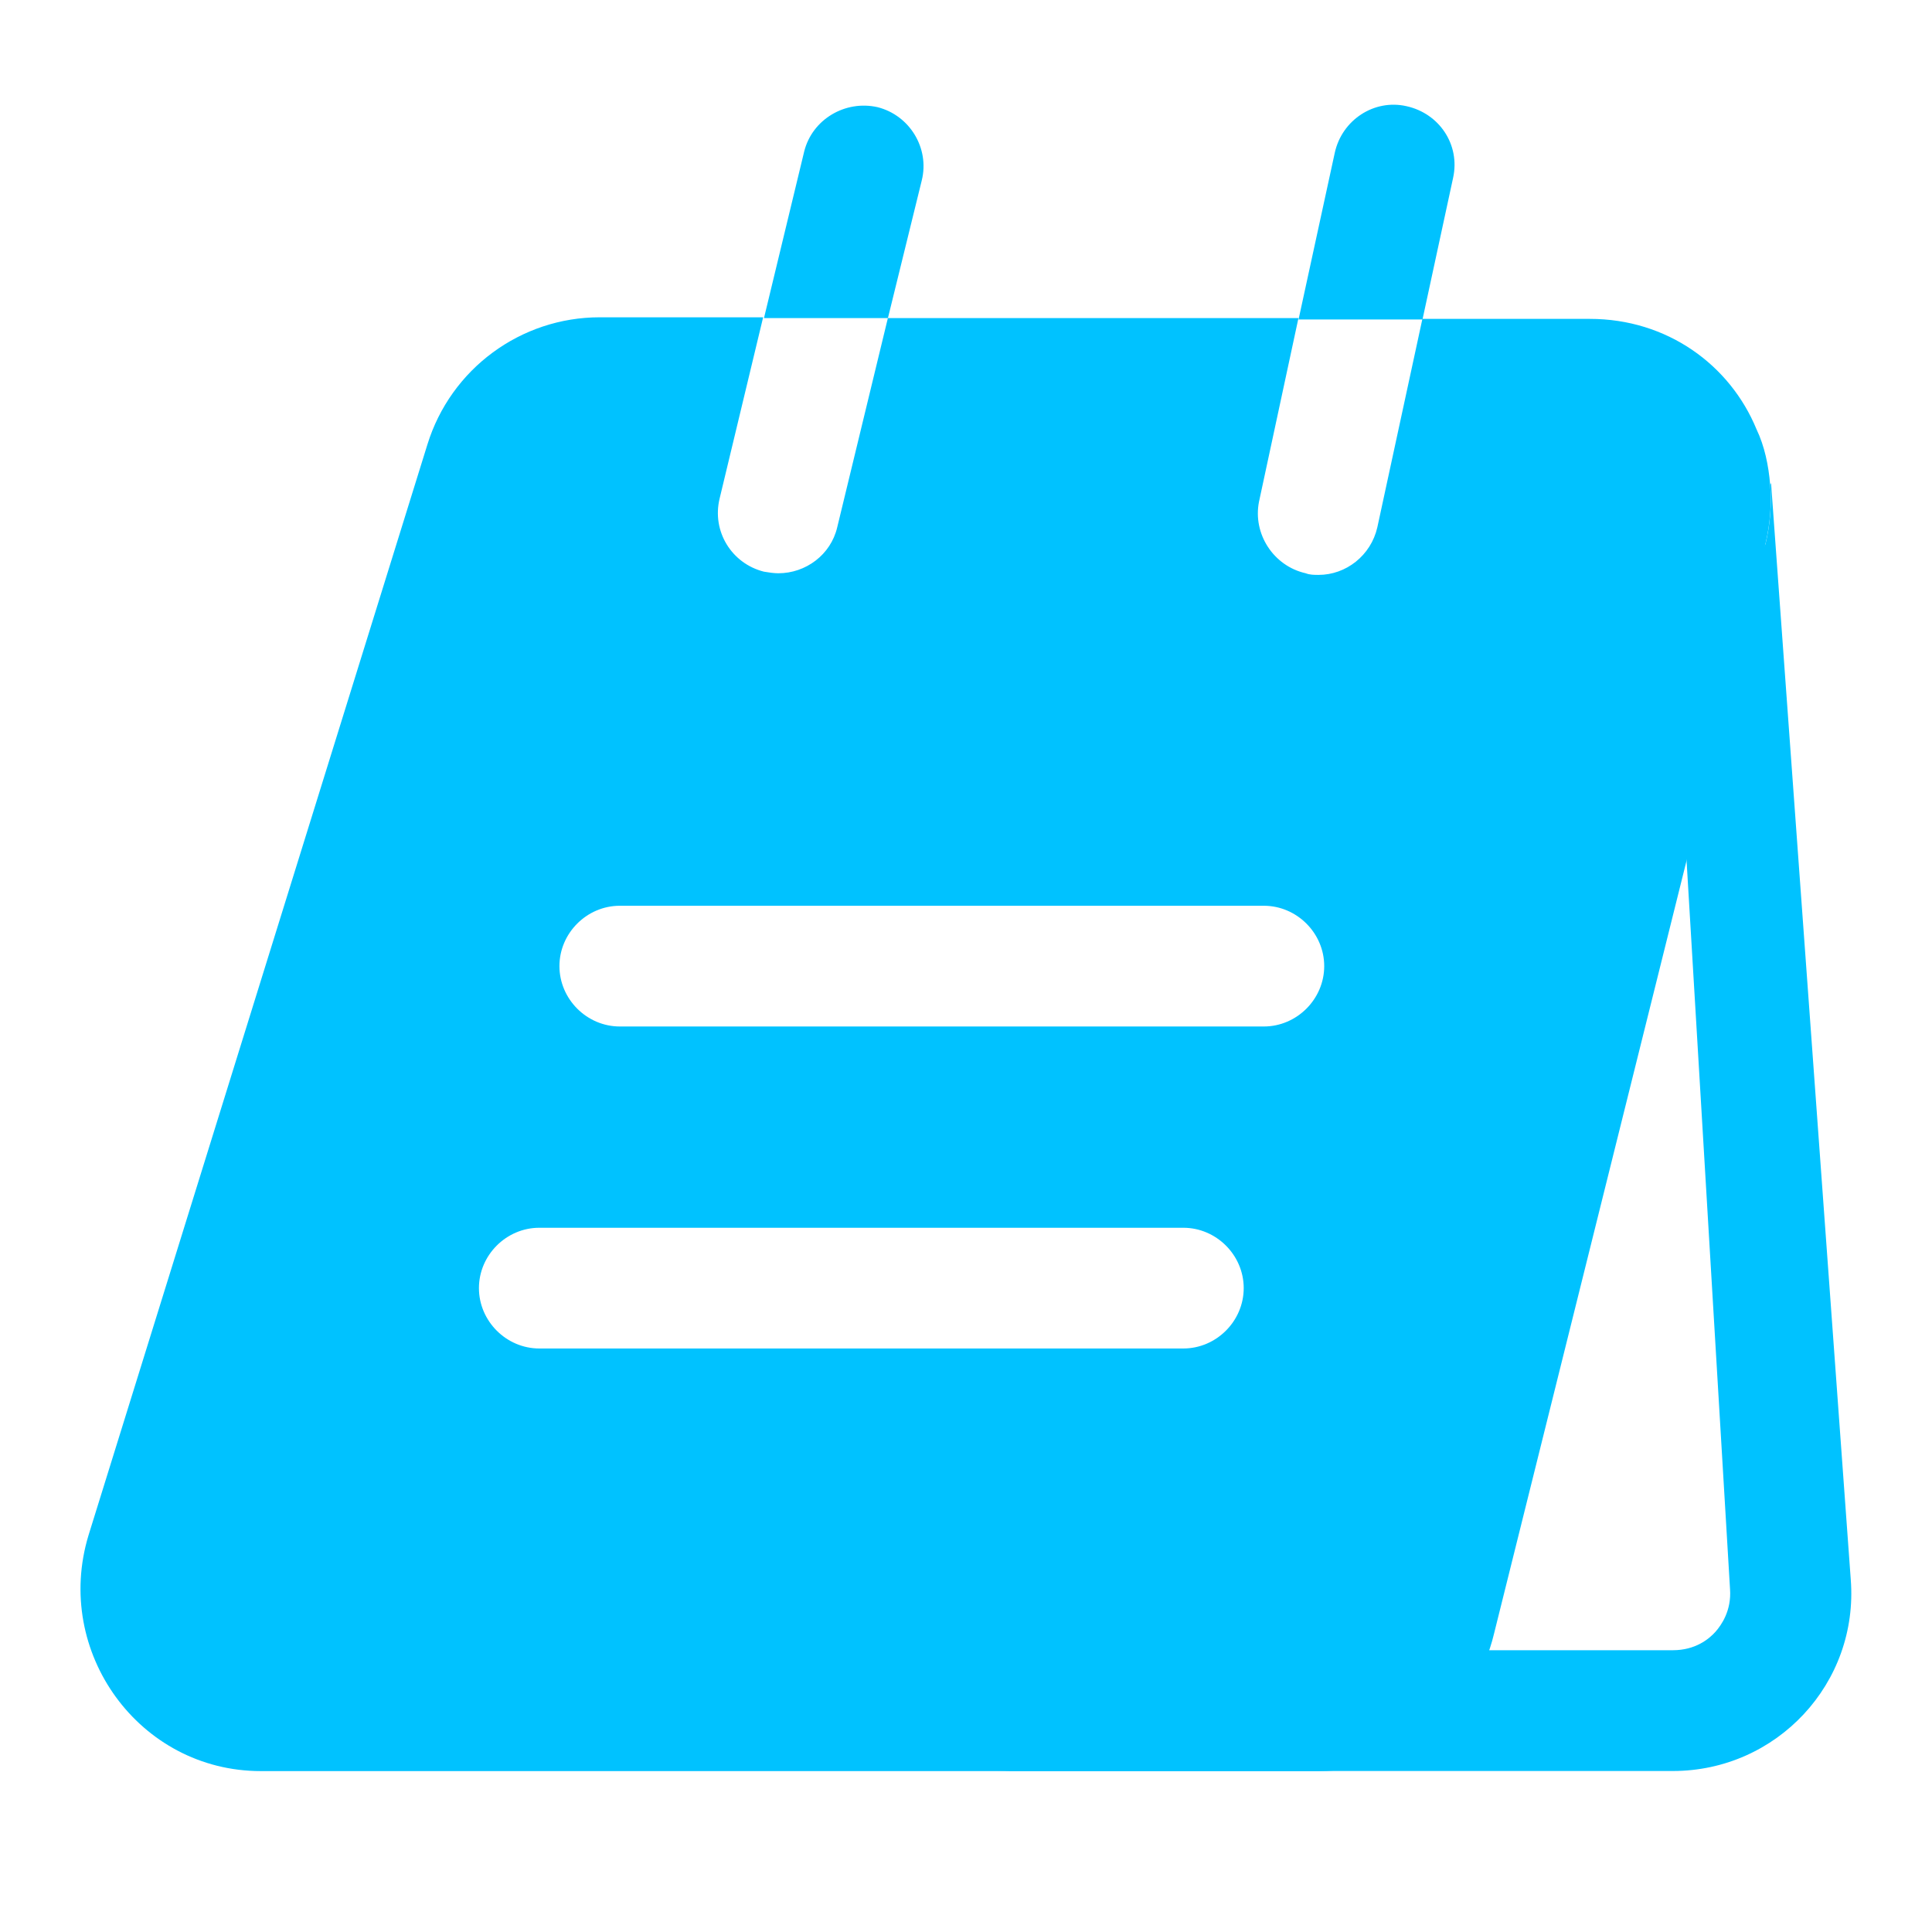 <svg width="39" height="39" viewBox="0 0 39 39" fill="none" xmlns="http://www.w3.org/2000/svg">
<g id="menu-board-svgrepo-com 1">
<path id="Vector" d="M33.964 16.006L34.923 32.078C34.955 32.516 34.744 32.809 34.63 32.939C34.5 33.085 34.224 33.312 33.769 33.312H29.333L32.843 16.006H33.964ZM35.751 9.75L35.735 9.783C35.768 10.172 35.735 10.579 35.638 10.985L23.661 32.971C23.271 34.612 21.809 35.75 20.119 35.75H33.769C35.865 35.75 37.523 33.979 37.36 31.883L35.751 9.75Z" fill="#00C2FF"/>
<path id="Vector_2" d="M18.607 3.642C18.769 2.992 18.363 2.326 17.713 2.163C17.063 2.017 16.397 2.407 16.234 3.057L15.422 6.421H17.924L18.607 3.642Z" fill="#00C2FF"/>
<path id="Vector_3" d="M29.333 3.589C29.479 2.923 29.056 2.289 28.39 2.143C27.74 1.996 27.09 2.419 26.944 3.085L26.213 6.449H28.715L29.333 3.589Z" fill="#00C2FF"/>
<path id="Vector_4" d="M35.457 8.664C34.921 7.364 33.653 6.437 32.093 6.437H28.713L27.803 10.646C27.673 11.215 27.17 11.605 26.617 11.605C26.536 11.605 26.438 11.605 26.357 11.572C25.707 11.426 25.285 10.776 25.415 10.126L26.211 6.421H17.923L16.9 10.646C16.77 11.198 16.266 11.572 15.713 11.572C15.616 11.572 15.518 11.556 15.421 11.54C14.771 11.377 14.365 10.727 14.527 10.061L15.405 6.405H12.106C10.513 6.405 9.1 7.445 8.628 8.972L1.787 30.991C1.072 33.347 2.811 35.752 5.265 35.752H26.617C28.307 35.752 29.77 34.615 30.16 32.974L35.636 10.987C35.733 10.581 35.766 10.175 35.733 9.785C35.701 9.395 35.62 9.005 35.457 8.664ZM23.887 27.221H10.887C10.221 27.221 9.668 26.669 9.668 26.002C9.668 25.336 10.221 24.784 10.887 24.784H23.887C24.553 24.784 25.106 25.336 25.106 26.002C25.106 26.669 24.553 27.221 23.887 27.221ZM25.512 20.721H12.512C11.846 20.721 11.293 20.169 11.293 19.502C11.293 18.836 11.846 18.284 12.512 18.284H25.512C26.178 18.284 26.731 18.836 26.731 19.502C26.731 20.169 26.178 20.721 25.512 20.721Z" fill="#00C2FF"/>
</g>
</svg>
